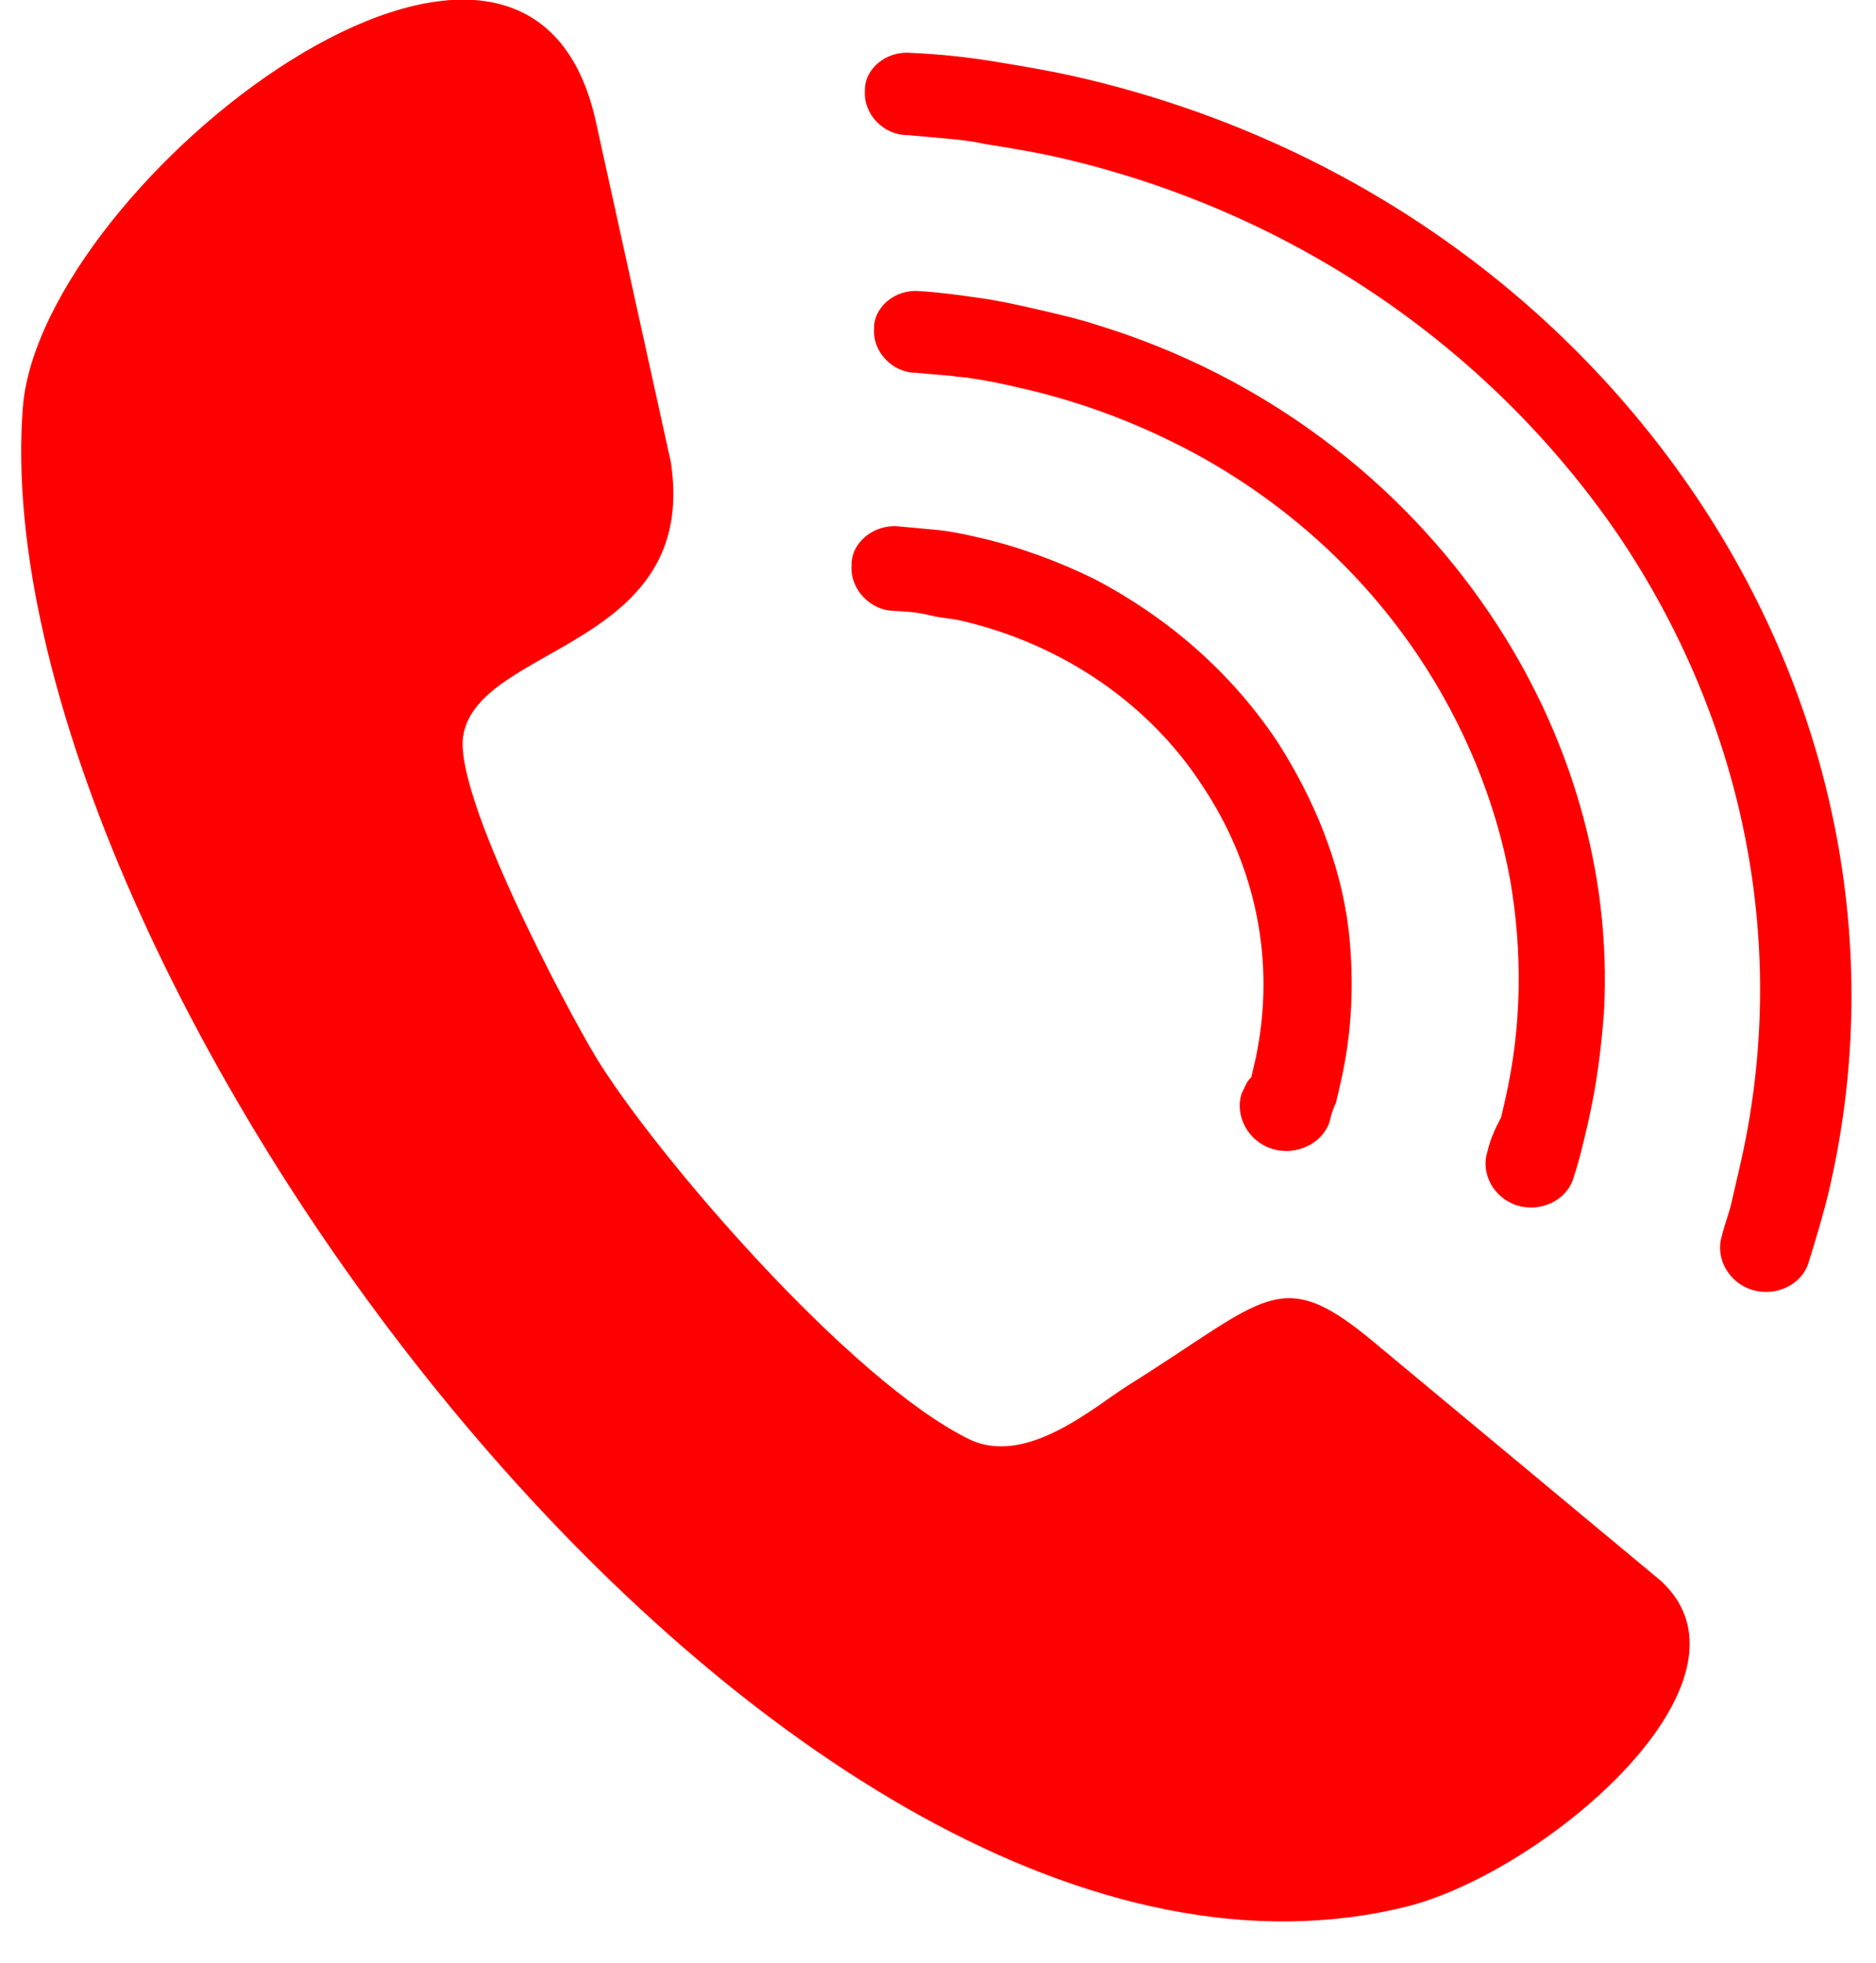 <?xml version="1.0" encoding="UTF-8"?>
<svg width="43px" height="45px" viewBox="0 0 43 45" version="1.1" xmlns="http://www.w3.org/2000/svg" xmlns:xlink="http://www.w3.org/1999/xlink">
    <!-- Generator: Sketch 55.2 (78181) - https://sketchapp.com -->
    <title>call</title>
    <desc>Created with Sketch.</desc>
    <g id="Page-1" stroke="none" stroke-width="1" fill="none" fill-rule="evenodd">
        <g id="Group" transform="translate(-27, -10)" fill="#FF0000" fill-rule="nonzero">
            <g id="call" transform="translate(21, 6)">
                <g transform="translate(26.711, 25.713) rotate(13) translate(-26.711, -25.713) translate(4.211, 5.213)" id="Path">
                    <path d="M30.936,21.61 C30.848,21.734 30.848,21.858 30.804,22.024 C30.76,22.563 31.2,23.06 31.772,23.102 C32.343,23.143 32.871,22.729 32.915,22.19 C32.915,22.066 32.915,21.941 32.959,21.734 C32.959,21.527 32.959,21.403 32.959,21.278 C32.959,20.077 32.739,18.917 32.343,17.798 C31.816,16.348 30.892,15.063 29.793,13.986 C28.43,12.701 26.759,11.79 24.868,11.293 C23.988,11.085 23.021,10.961 22.097,10.961 C21.79,10.961 21.482,10.961 21.13,11.002 C20.822,11.044 20.514,11.085 20.207,11.127 C19.635,11.21 19.239,11.748 19.371,12.246 C19.459,12.784 20.031,13.157 20.558,13.033 C20.822,12.991 21.042,12.95 21.306,12.95 C21.35,12.95 21.394,12.95 21.438,12.95 C21.658,12.95 21.878,12.909 22.097,12.909 C24.516,12.909 26.759,13.82 28.342,15.353 C29.925,16.845 30.892,18.875 30.936,21.154 L30.936,21.237 C30.936,21.403 30.936,21.527 30.936,21.61 Z"></path>
                    <path d="M36.593,22.061 C36.55,22.581 36.978,23.062 37.535,23.102 C38.092,23.142 38.605,22.741 38.648,22.221 C38.691,21.78 38.691,21.34 38.691,20.899 C38.691,20.019 38.605,19.178 38.477,18.337 C37.92,15.134 36.251,12.251 33.896,10.049 C31.199,7.526 27.602,5.884 23.62,5.604 C23.192,5.564 22.721,5.564 22.293,5.564 C21.822,5.564 21.351,5.564 20.88,5.604 C20.409,5.644 19.938,5.684 19.467,5.764 C18.911,5.844 18.525,6.365 18.654,6.845 C18.739,7.366 19.296,7.726 19.81,7.606 C20.11,7.566 20.366,7.526 20.666,7.486 C20.795,7.486 20.923,7.446 21.051,7.446 C21.48,7.406 21.908,7.406 22.293,7.406 C23.749,7.406 25.119,7.606 26.446,7.966 C28.758,8.607 30.813,9.768 32.483,11.33 C33.853,12.611 34.966,14.173 35.694,15.854 C36.336,17.376 36.722,19.058 36.722,20.819 C36.722,20.939 36.722,21.1 36.722,21.22 C36.636,21.54 36.593,21.78 36.593,22.061 Z"></path>
                    <path d="M37.86,6.331 C33.758,2.504 28.145,0.167 21.927,0.167 C21.28,0.167 20.632,0.207 19.984,0.248 C19.337,0.288 18.689,0.368 18.041,0.489 C17.48,0.57 17.092,1.094 17.221,1.577 C17.307,2.101 17.869,2.463 18.387,2.343 C18.689,2.302 18.948,2.262 19.25,2.222 C19.553,2.181 19.855,2.141 20.157,2.141 C20.762,2.101 21.323,2.061 21.927,2.061 C27.541,2.061 32.636,4.196 36.349,7.62 C40.019,11.045 42.307,15.799 42.307,21.077 C42.307,21.359 42.307,21.681 42.307,21.963 C42.307,22.205 42.264,22.447 42.264,22.729 C42.221,23.252 42.653,23.736 43.214,23.776 C43.775,23.817 44.294,23.414 44.337,22.89 C44.38,22.286 44.423,21.681 44.423,21.117 C44.423,15.356 41.919,10.118 37.86,6.331 Z"></path>
                    <path d="M42.679,30.745 L35.064,26.906 C32.526,25.613 32.44,26.462 29.772,29.129 C29.127,29.776 27.922,31.473 26.502,31.149 C23.534,30.462 17.984,26.381 16.177,24.522 C15.316,23.633 11.616,19.39 11.573,18.016 C11.487,15.915 16.392,14.864 14.8,10.864 L11.401,3.711 C8.217,-3.159 -0.689,7.833 0.043,12.965 C1.936,25.613 25.556,46.061 38.721,39.312 C41.647,37.777 45.605,32.402 42.679,30.745 Z"></path>
                </g>
            </g>
        </g>
    </g>
</svg>